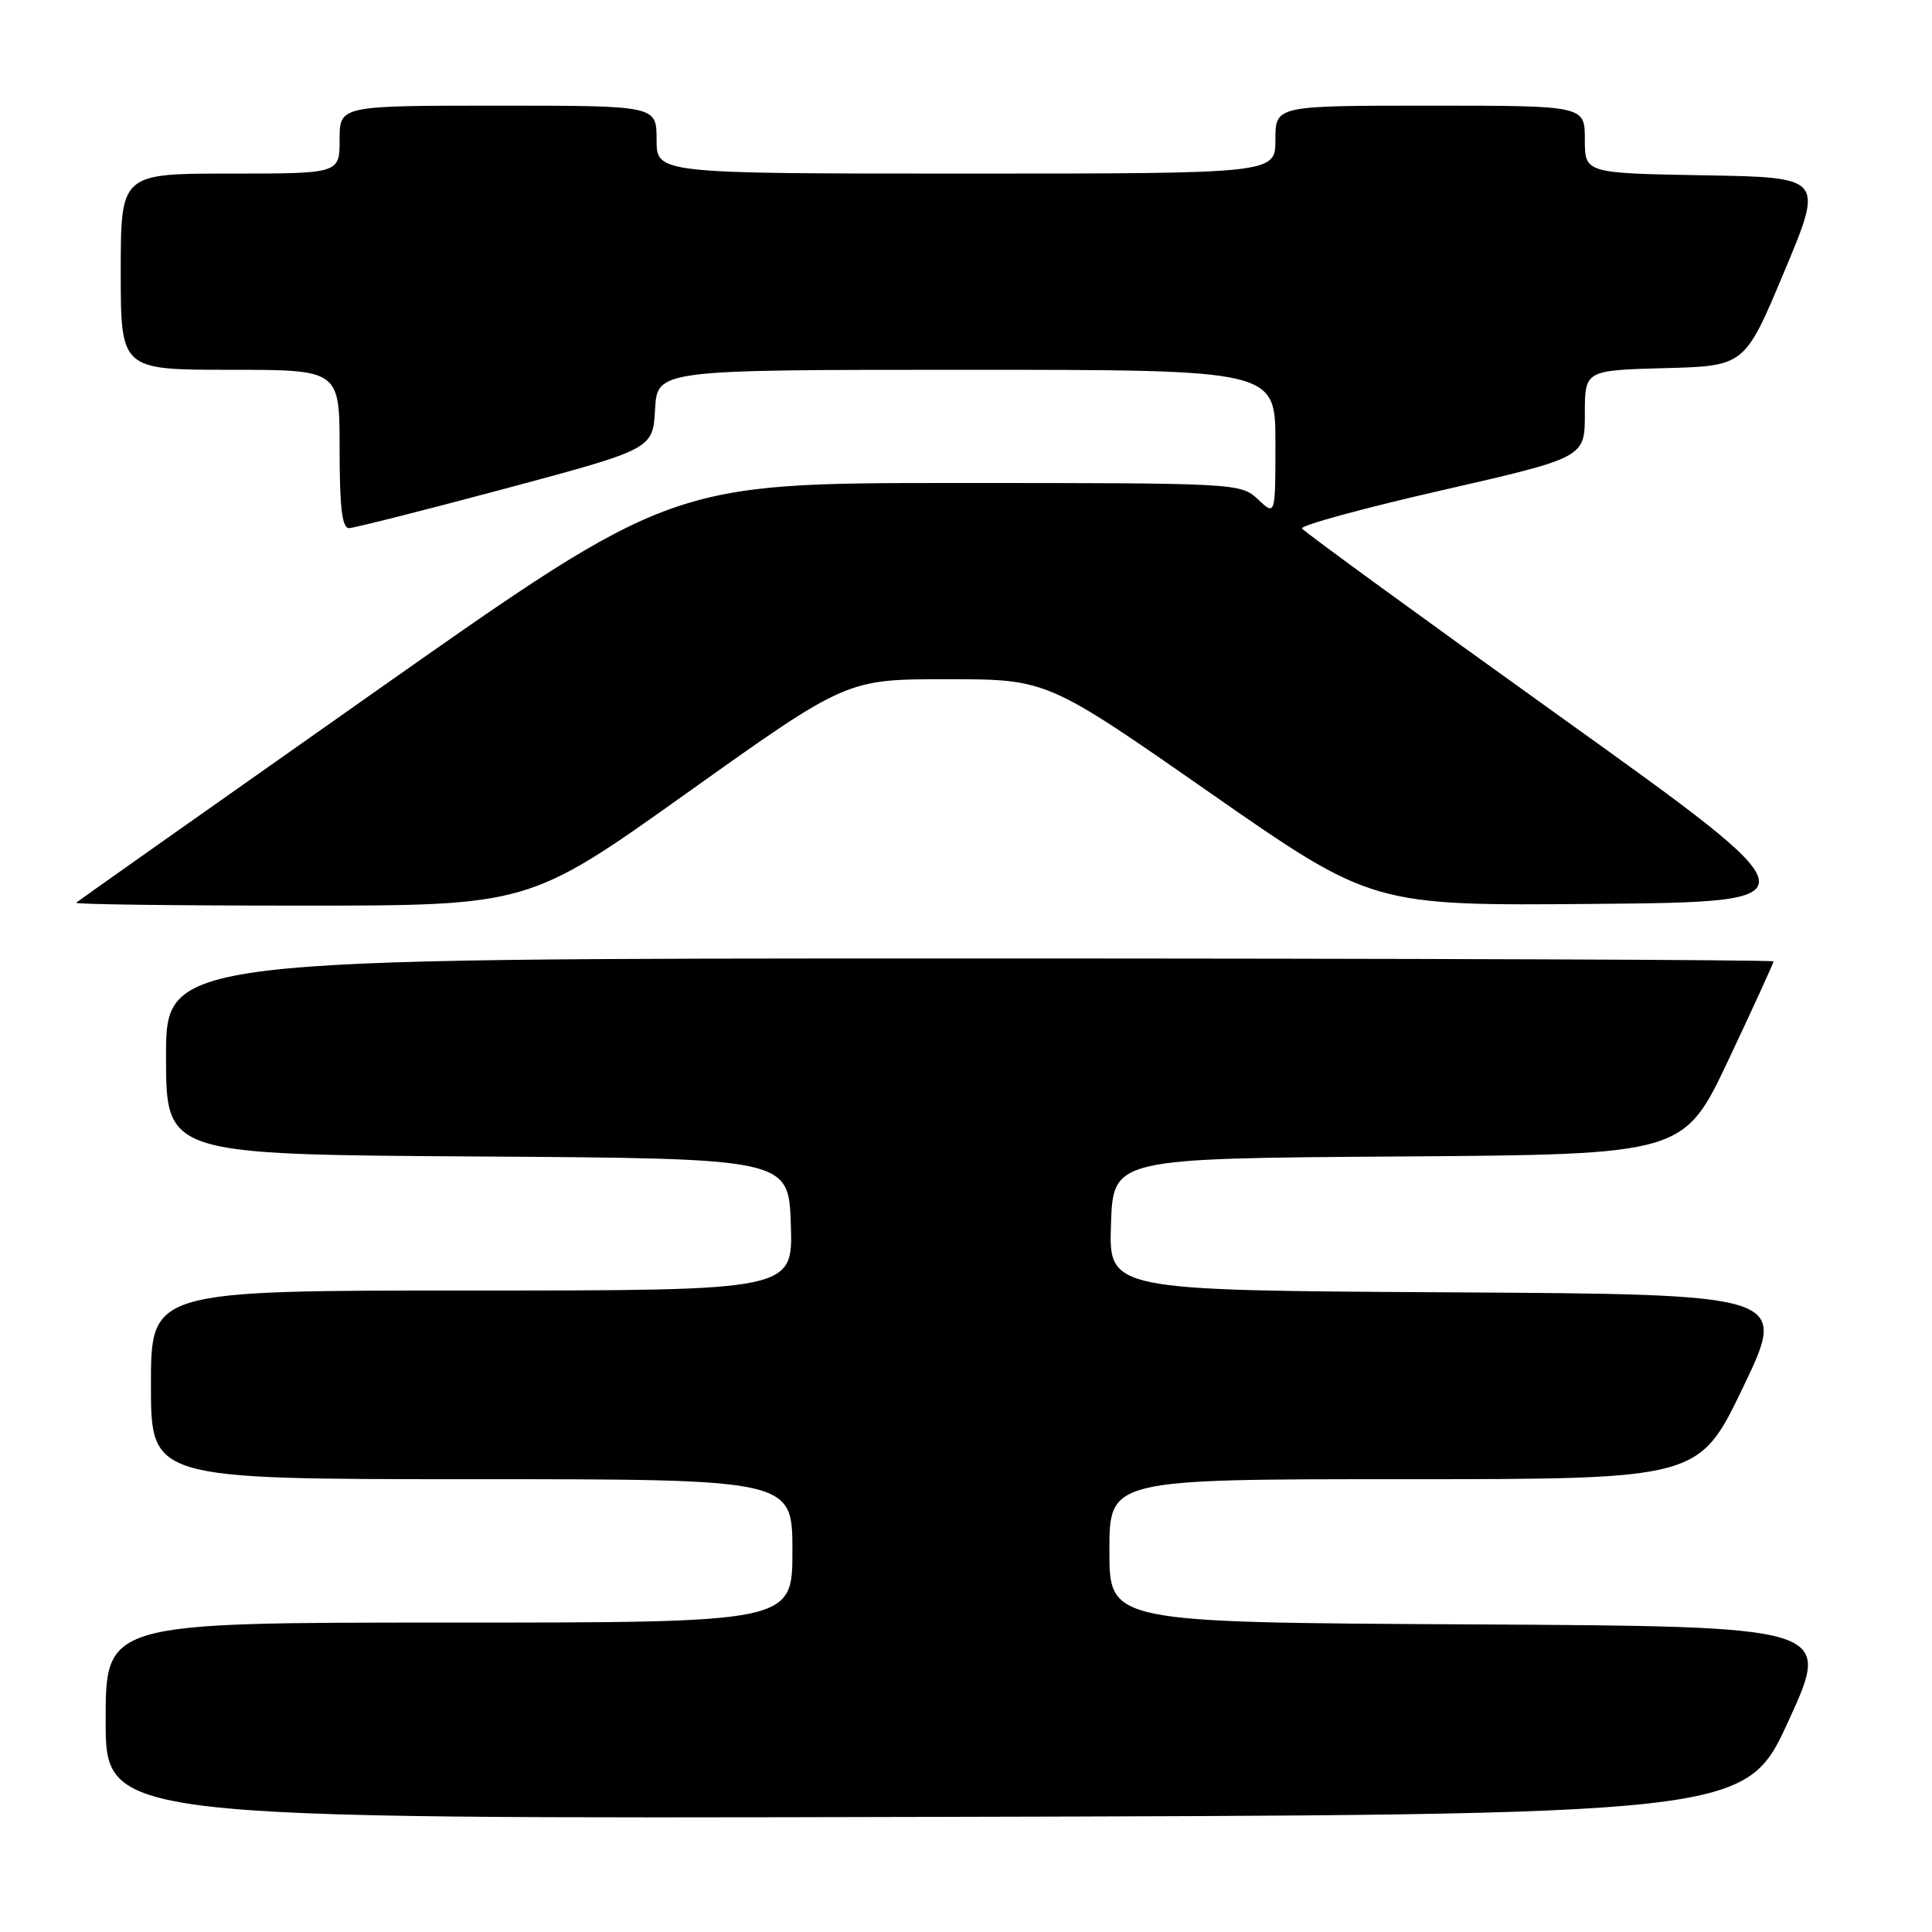 <?xml version="1.0" encoding="UTF-8" standalone="no"?>
<!DOCTYPE svg PUBLIC "-//W3C//DTD SVG 1.1//EN" "http://www.w3.org/Graphics/SVG/1.1/DTD/svg11.dtd" >
<svg xmlns="http://www.w3.org/2000/svg" xmlns:xlink="http://www.w3.org/1999/xlink" version="1.1" viewBox="0 0 256 256">
 <g >
 <path fill="currentColor"
d=" M 237.00 228.00 C 242.72 215.50 242.72 215.50 194.86 215.24 C 147.00 214.98 147.00 214.98 147.00 205.49 C 147.00 196.00 147.00 196.00 186.07 196.00 C 225.13 196.00 225.13 196.00 231.00 183.75 C 236.87 171.50 236.87 171.50 191.90 171.24 C 146.92 170.98 146.92 170.98 147.21 162.24 C 147.50 153.50 147.50 153.50 185.31 153.24 C 223.11 152.98 223.11 152.98 229.06 140.38 C 232.33 133.45 235.00 127.61 235.00 127.39 C 235.00 127.18 187.08 127.00 128.50 127.00 C 22.00 127.00 22.00 127.00 22.00 139.99 C 22.00 152.98 22.00 152.98 63.25 153.24 C 104.50 153.50 104.50 153.50 104.79 162.25 C 105.08 171.00 105.08 171.00 62.54 171.00 C 20.00 171.00 20.00 171.00 20.00 183.50 C 20.00 196.00 20.00 196.00 62.50 196.00 C 105.00 196.00 105.00 196.00 105.00 205.50 C 105.00 215.00 105.00 215.00 59.50 215.00 C 14.00 215.00 14.00 215.00 14.00 228.00 C 14.00 241.01 14.00 241.01 122.64 240.75 C 231.28 240.50 231.28 240.50 237.00 228.00 Z  M 91.13 105.00 C 112.18 90.00 112.18 90.00 125.46 90.00 C 138.74 90.00 138.74 90.00 160.29 105.02 C 181.84 120.03 181.84 120.03 211.42 119.77 C 240.99 119.50 240.99 119.50 206.98 95.13 C 188.27 81.73 172.77 70.43 172.52 70.03 C 172.27 69.63 180.61 67.35 191.04 64.97 C 210.00 60.63 210.00 60.63 210.00 54.85 C 210.00 49.07 210.00 49.07 220.59 48.78 C 231.19 48.50 231.19 48.50 236.42 36.00 C 241.66 23.50 241.66 23.50 225.83 23.23 C 210.00 22.95 210.00 22.95 210.00 18.48 C 210.00 14.00 210.00 14.00 189.50 14.00 C 169.00 14.00 169.00 14.00 169.00 18.50 C 169.00 23.00 169.00 23.00 128.00 23.00 C 87.00 23.00 87.00 23.00 87.00 18.50 C 87.00 14.00 87.00 14.00 66.00 14.00 C 45.00 14.00 45.00 14.00 45.00 18.50 C 45.00 23.00 45.00 23.00 30.50 23.00 C 16.00 23.00 16.00 23.00 16.00 36.00 C 16.00 49.00 16.00 49.00 30.50 49.00 C 45.00 49.00 45.00 49.00 45.00 59.50 C 45.00 67.25 45.33 69.99 46.25 69.98 C 46.94 69.96 56.27 67.60 67.00 64.73 C 86.50 59.50 86.50 59.50 86.80 54.25 C 87.10 49.00 87.10 49.00 128.05 49.00 C 169.00 49.00 169.00 49.00 169.00 58.67 C 169.00 68.35 169.00 68.35 166.69 66.17 C 164.39 64.02 164.00 64.00 126.68 64.00 C 88.98 64.00 88.98 64.00 49.74 91.62 C 28.16 106.81 10.31 119.41 10.08 119.62 C 9.85 119.83 23.26 120.00 39.88 120.00 C 70.08 120.00 70.08 120.00 91.13 105.00 Z "/>
</g>
</svg>